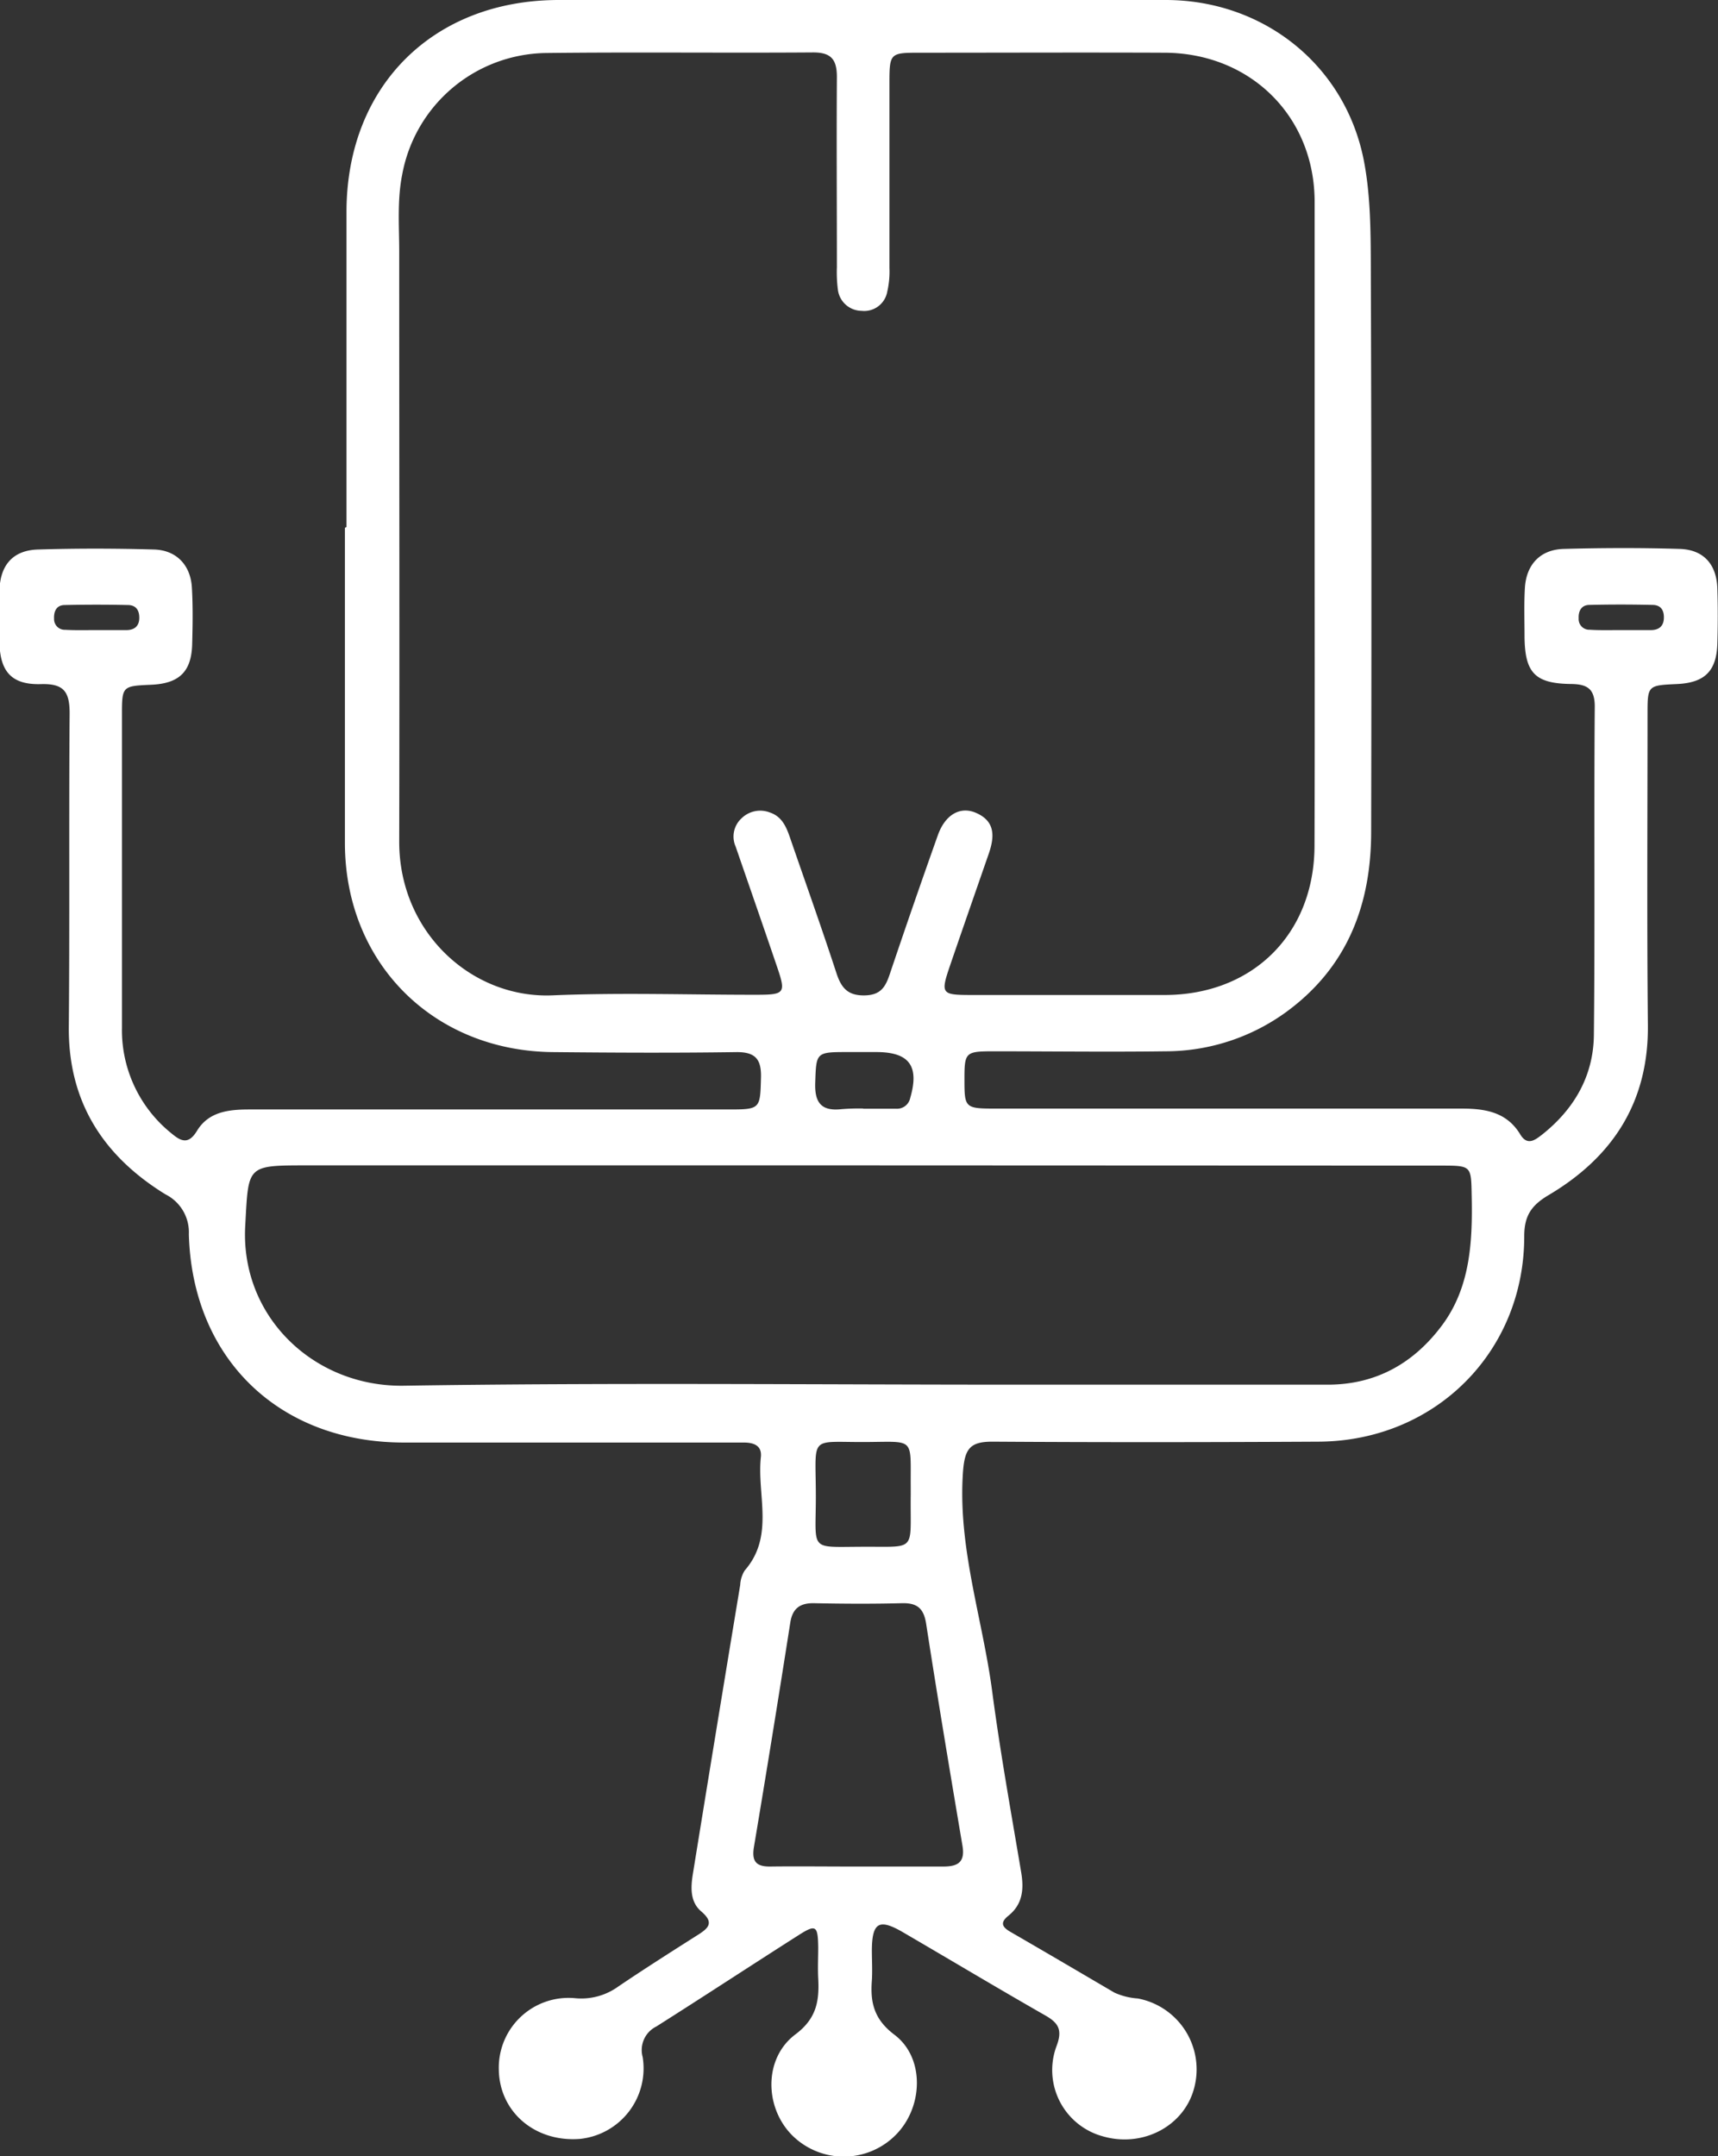 <svg xmlns="http://www.w3.org/2000/svg" viewBox="0 0 293.58 368.41"><rect x="0" y="0" width="293.58" height="368.41" fill="#333333" stroke="none"/><defs><style>.cls-1{fill:#fff;}</style></defs><g id="Layer_2" data-name="Layer 2"><g id="Layer_1-2" data-name="Layer 1"><path class="cls-1" d="M59.21,90.06q0-26.94,0-53.89C59.24,14.73,74,0,95.51,0q51.84,0,103.67,0C216,0,230,11.24,233.1,27.64c1.08,5.71,1.13,11.66,1.15,17.5q.17,48.47.06,96.93c0,12.51-4.05,23.21-14.55,30.87a35.09,35.09,0,0,1-20.66,6.69c-9.72.13-19.46,0-29.19,0-5,0-5.11.13-5.1,5,0,4.65.15,4.79,5.28,4.79q39.85,0,79.71,0c4.08,0,7.71.62,10,4.43,1.22,2,2.56.91,3.74,0,5.47-4.35,8.75-10,8.83-17,.2-18.71,0-37.43.15-56.14,0-3-1.26-3.81-4.05-3.84-6.21-.07-7.91-1.94-7.95-8.17,0-2.74-.1-5.49.06-8.23.23-4,2.63-6.58,6.65-6.68,6.6-.18,13.22-.2,19.83,0,4.1.14,6.29,2.67,6.41,6.79.1,3.12.09,6.24,0,9.36-.13,4.73-2.17,6.73-6.93,6.94-4.95.23-5,.23-5,5.08,0,17.71-.12,35.43.06,53.14.14,13.2-6,22.61-17,29.12-2.94,1.75-4.13,3.55-4.13,7,0,19.81-15.26,35-35.13,35.11-18.59.1-37.17.12-55.76,0-3.78,0-4.68,1.19-5,4.9-1,13.06,3.36,25.34,5,38,1.36,10.25,3.2,20.44,4.92,30.65.49,2.9.27,5.49-2.18,7.45-1.48,1.19-1.06,1.94.35,2.76,5.94,3.43,11.85,6.91,17.77,10.38a11.55,11.55,0,0,0,4,1,12.33,12.33,0,0,1,9.65,15.2c-1.65,6.57-8.78,10.36-15.68,8.34a11.73,11.73,0,0,1-7.87-15.39c1.08-2.82.31-4-2-5.3-8.12-4.64-16.15-9.45-24.23-14.16-4.08-2.38-5.27-1.7-5.32,3,0,1.75.11,3.5,0,5.24-.29,3.77.37,6.64,3.86,9.27,5.17,3.9,4.94,12.25.33,17a12.5,12.5,0,0,1-17.79.2c-4.76-4.75-4.93-13.17.54-17.27,3.67-2.75,4.09-5.8,3.89-9.62-.09-1.74,0-3.49,0-5.23-.05-3.75-.39-4-3.4-2.07-8.1,5.16-16.13,10.43-24.25,15.57a4.49,4.49,0,0,0-2.35,5.22,12.11,12.11,0,0,1-10.79,14c-7.67.56-13.73-4.68-13.79-11.92a11.92,11.92,0,0,1,13.13-12.12,10.8,10.8,0,0,0,7.28-2c4.43-3,9-5.9,13.5-8.76,1.88-1.18,3-2.12.65-4.1-1.86-1.61-1.78-4-1.41-6.31q4-24.72,8.1-49.45a5.14,5.14,0,0,1,.77-2.47c5.14-5.88,2.06-12.9,2.76-19.38.21-2-1.25-2.49-3-2.48l-9,0q-24.51,0-49,0c-21.3,0-36.16-14.33-36.75-35.59a7.24,7.24,0,0,0-4-6.82c-10.6-6.53-16.63-15.78-16.51-28.66.16-17.84,0-35.68.14-53.52,0-3.71-1-5.1-4.86-5-5,.16-7-2.09-7.13-7-.07-3-.07-6,0-9,.11-4.34,2.31-6.88,6.6-7,6.6-.2,13.22-.19,19.82,0,3.81.11,6.23,2.66,6.46,6.48.19,3.23.14,6.48.05,9.72-.13,4.69-2.22,6.7-7,6.91-4.93.22-5,.22-5,5.11q0,26.76,0,53.51a22.61,22.61,0,0,0,8.42,18c1.62,1.36,2.92,2.06,4.42-.43,2-3.27,5.46-3.62,8.92-3.62h82c5.34,0,5.3-.14,5.44-5.42.09-3.22-1-4.43-4.29-4.38-10.35.15-20.71.1-31.06,0-20.59-.1-35.72-15.2-35.75-35.7,0-18,0-35.92,0-53.89Zm165.44-.56h0c0-18.34,0-36.67,0-55,0-14.58-10.93-25.42-25.62-25.49-14-.06-27.94,0-41.91,0-5.06,0-5.13.08-5.13,5.32,0,10.48,0,21,0,31.43a15.33,15.33,0,0,1-.37,4.07,4,4,0,0,1-4.39,3.28,4.12,4.12,0,0,1-4.06-3.71,23.09,23.09,0,0,1-.16-3.73c0-10.85-.07-21.7,0-32.54,0-3.06-1.06-4.19-4.14-4.17-15.22.11-30.43-.08-45.65.1A25.34,25.34,0,0,0,68.74,29.77c-.9,4.47-.51,9-.52,13.43,0,33.55.07,67.09,0,100.64,0,15.5,12.43,26.81,26.2,26.23,11.57-.49,23.19-.09,34.79-.1,4.93,0,5.12-.26,3.57-4.8-2.33-6.85-4.71-13.68-7.07-20.52a4.22,4.22,0,0,1,1-4.82,4.55,4.55,0,0,1,4.86-1c2,.67,2.76,2.36,3.39,4.18,2.68,7.78,5.45,15.53,8,23.34.81,2.43,1.9,3.76,4.73,3.73s3.63-1.46,4.37-3.67q4-11.88,8.2-23.69c1.24-3.5,3.79-5,6.5-3.84,3.29,1.41,3.22,4,2.23,6.91-2.21,6.37-4.43,12.72-6.61,19.09-1.68,4.91-1.54,5.12,3.49,5.13,11.1,0,22.2,0,33.3,0,15-.08,25.41-10.5,25.46-25.47C224.69,126.16,224.65,107.83,224.65,89.5ZM146.76,199.12H52.48c-10.49,0-10,0-10.58,10.45C41.11,225,53.66,237,69,236.77c35.41-.55,70.83-.17,106.25-.18,17.21,0,34.42,0,51.63,0,8.17,0,14.61-3.57,19.49-10.07s5.28-14.31,5.12-22.13c-.1-5.2,0-5.23-5.2-5.23Zm-.53,119.8c5,0,10,0,15,0,2.49,0,3.71-.76,3.24-3.55-2.14-12.64-4.25-25.29-6.21-37.95-.42-2.68-1.6-3.56-4.18-3.49-5,.13-10,.1-14.95,0-2.39-.05-3.7.87-4.08,3.3-2,12.78-4.07,25.57-6.21,38.33-.42,2.51.38,3.41,2.87,3.36C136.52,318.86,141.38,318.93,146.23,318.92Zm9.4-63.48V254c-.06-8.43.8-7.66-7.59-7.61-10.24.07-8.54-1.45-8.63,10.26-.07,8.32-.88,7.68,7.56,7.64C156.85,264.2,155.51,265.41,155.63,255.44Zm-8.12-66v0c1.86,0,3.73,0,5.59,0a2.3,2.3,0,0,0,2.44-1.83c1.59-5.45-.14-7.85-5.79-7.85h-5.22c-5.09,0-5.05.16-5.22,5.23-.12,3.37,1,4.91,4.47,4.53A35.67,35.67,0,0,1,147.51,189.41ZM16.38,107.66v0c1.74,0,3.49,0,5.23,0,1.28,0,2.15-.61,2.19-2s-.57-2.26-1.91-2.28q-5.41-.12-10.83,0c-1.35,0-1.89,1-1.82,2.35a1.82,1.82,0,0,0,1.91,1.88C12.89,107.71,14.63,107.66,16.38,107.66Zm260.5,0v0c1.74,0,3.48,0,5.23,0,1.26,0,2.16-.57,2.22-2s-.55-2.27-1.89-2.3c-3.61-.08-7.22-.09-10.82,0-1.35,0-1.92,1-1.85,2.33a1.81,1.81,0,0,0,1.88,1.91C273.4,107.71,275.14,107.66,276.88,107.66Z"/></g></g></svg>